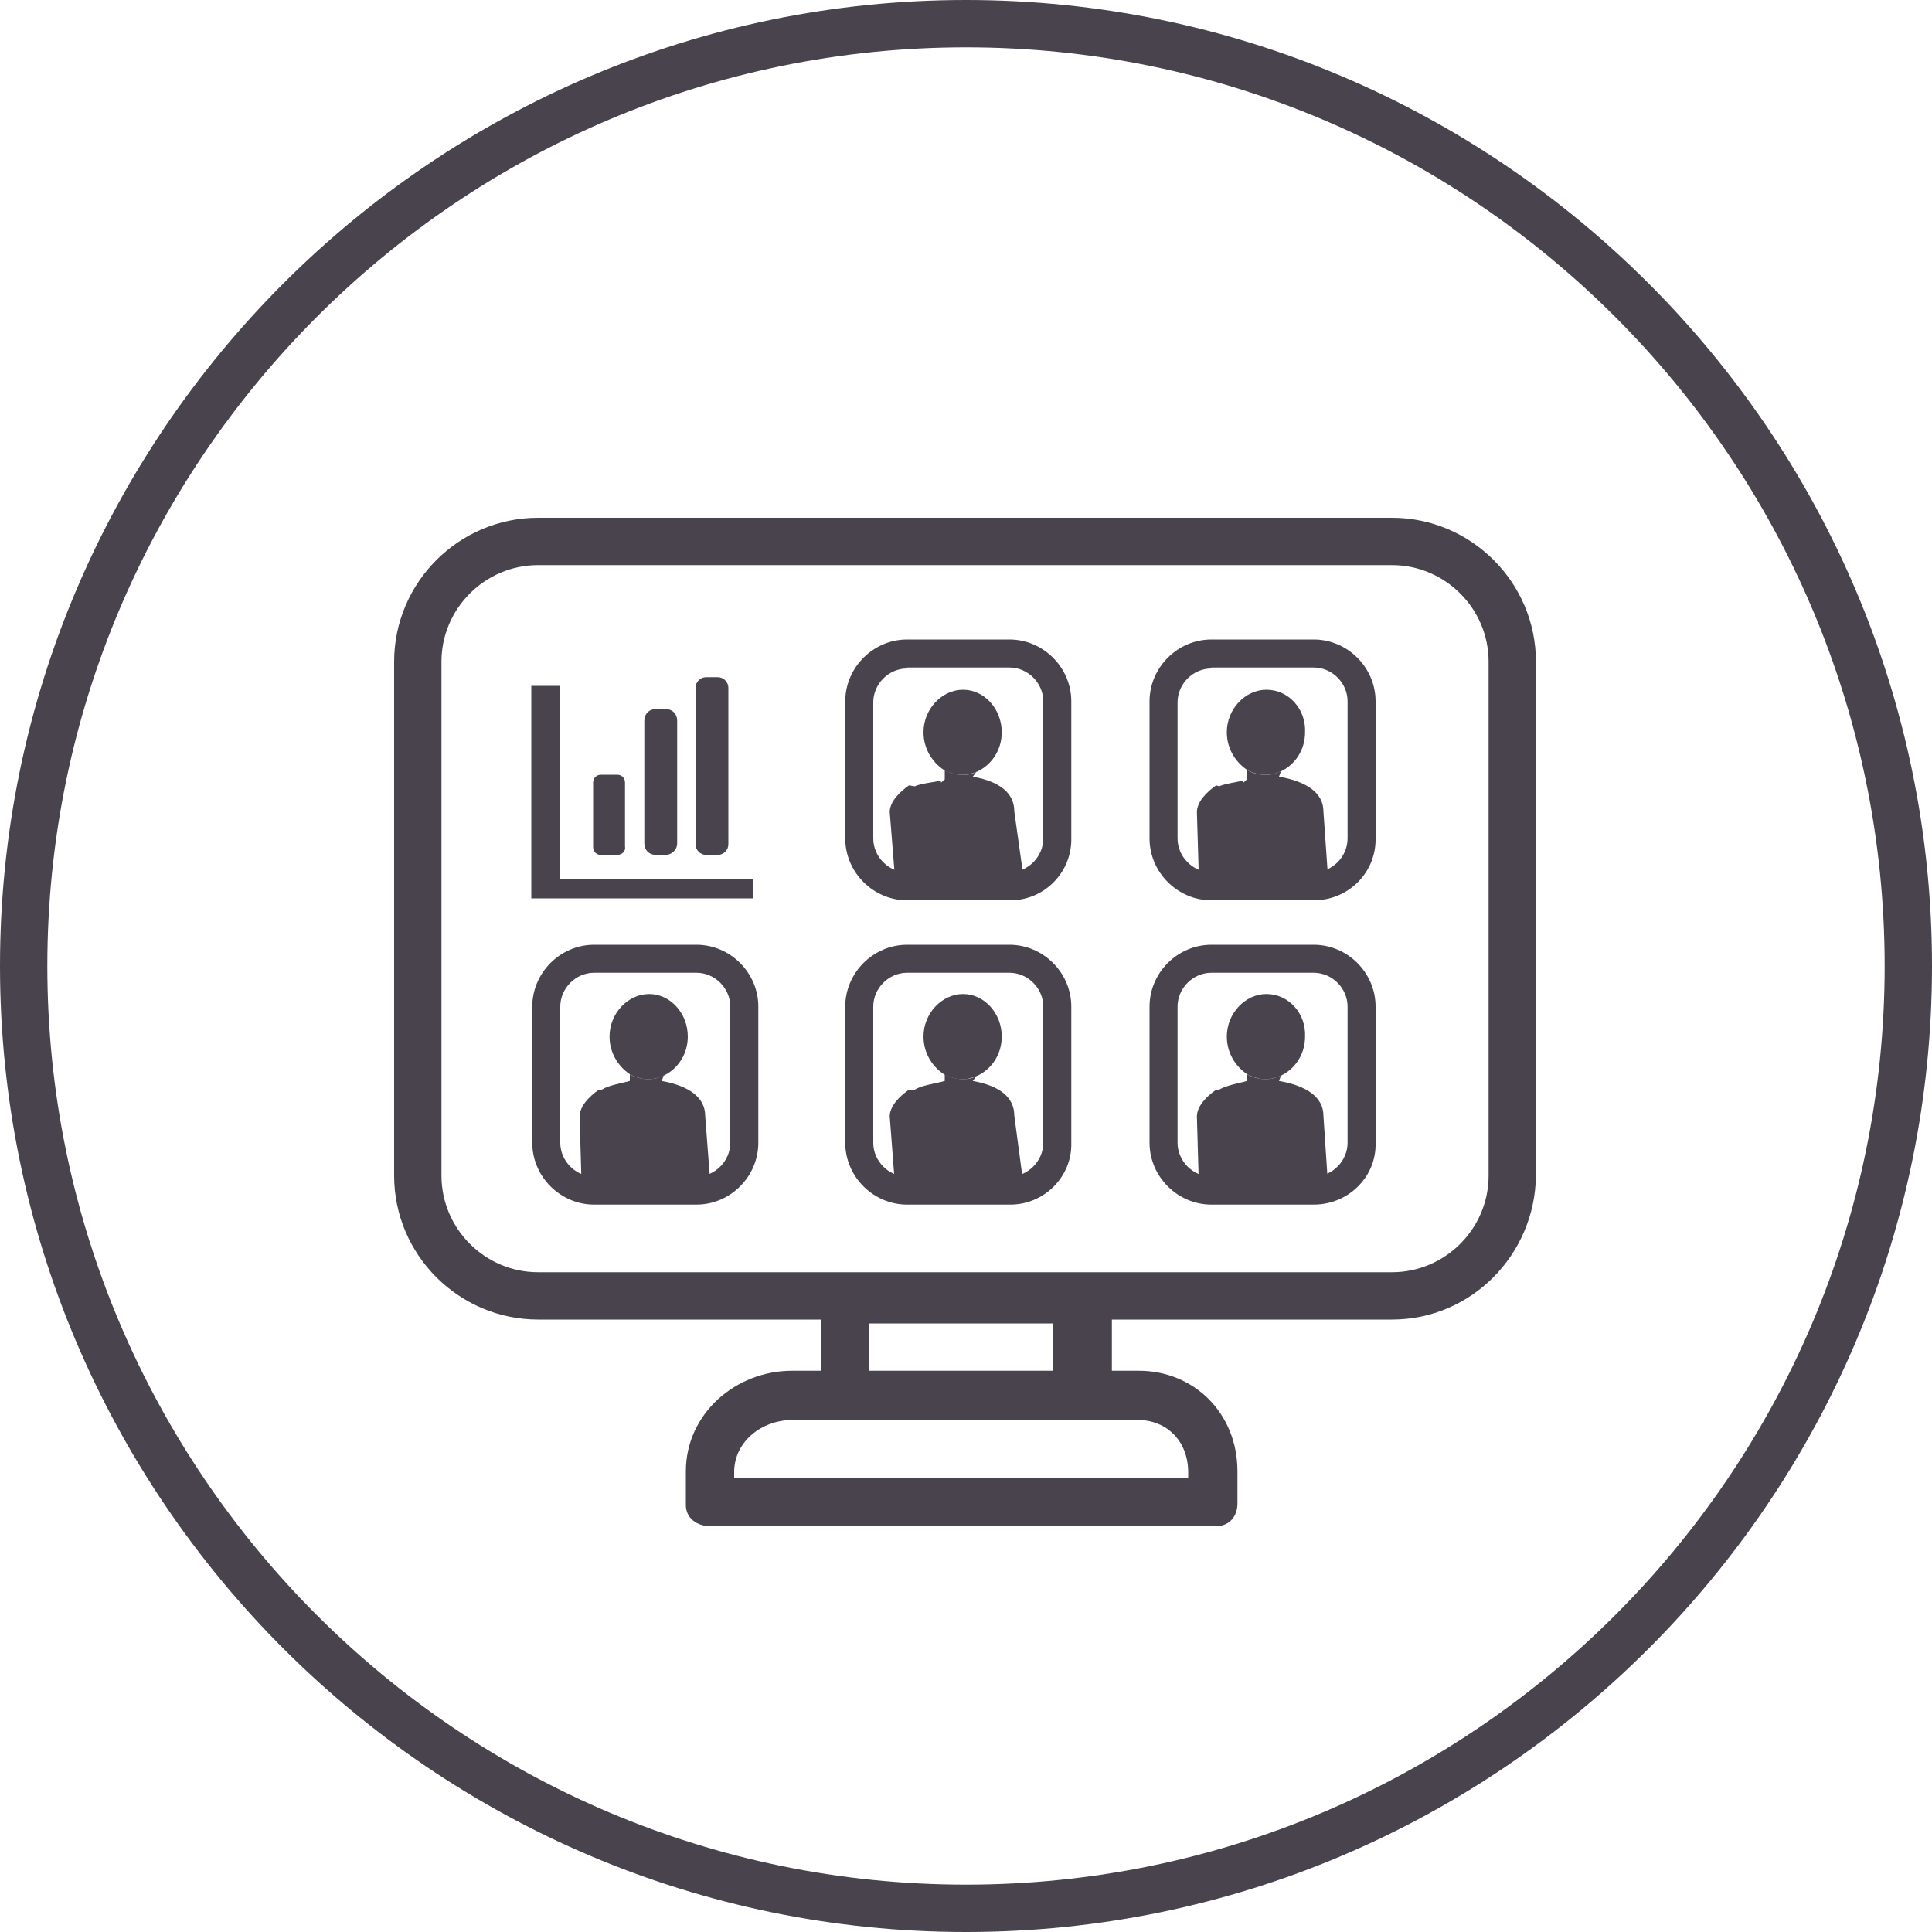<?xml version="1.0" encoding="utf-8"?>
<!-- Generator: Adobe Illustrator 18.1.1, SVG Export Plug-In . SVG Version: 6.00 Build 0)  -->
<svg version="1.1" id="Layer_1" xmlns="http://www.w3.org/2000/svg" xmlns:xlink="http://www.w3.org/1999/xlink" x="0px" y="0px"
	 viewBox="0 0 200 200" enable-background="new 0 0 200 200" xml:space="preserve">
<path fill="#49434D" d="M63.9,88.5h-1.7c-0.5,0-0.8-0.4-0.8-0.8V81c0-0.5,0.4-0.8,0.8-0.8h1.7c0.5,0,0.8,0.4,0.8,0.8v6.6
	C64.8,88.1,64.4,88.5,63.9,88.5z"/>
<path fill="#49434D" d="M68.9,88.5h-1c-0.7,0-1.2-0.5-1.2-1.2V74.6c0-0.7,0.5-1.2,1.2-1.2h1c0.7,0,1.2,0.5,1.2,1.2v12.7
	C70.1,88,69.5,88.5,68.9,88.5z"/>
<path fill="#49434D" d="M74.3,88.5h-1.2c-0.6,0-1.1-0.5-1.1-1.1V71.2c0-0.6,0.5-1.1,1.1-1.1h1.2c0.6,0,1.1,0.5,1.1,1.1v16.2
	C75.4,88,74.9,88.5,74.3,88.5z"/>
<path fill="#49434D" d="M100,200C44.9,200,0,155.1,0,100C0,44.9,44.9,0,100,0s100,44.9,100,100C200,155.1,155.1,200,100,200z
	 M100,4.9C47.6,4.9,4.9,47.6,4.9,100c0,52.4,42.7,95.1,95.1,95.1s95.1-42.7,95.1-95.1C195.1,47.6,152.4,4.9,100,4.9z"/>
<path fill="#49434D" d="M115,144.5c0,1.4-1.1,2.5-2.5,2.5H87.5c-1.4,0-2.5-1.1-2.5-2.5v-10.1c0-1.4,1.1-2.5,2.5-2.5h25.1
	c1.4,0,2.5,1.1,2.5,2.5V144.5z M90,142h19v-5H90V142z"/>
<path fill="#49434D" d="M125.8,158H73.6c-1.4,0-2.6-0.8-2.6-2.2v-3.5c0-5.9,5.1-10.4,11-10.4h35.9c5.7,0,10.2,4.4,10.2,10.4v3.5
	C128,157.2,127.1,158,125.8,158z M76,153h47v-0.6c0-3.2-2.2-5.4-5.2-5.4H82c-3.1,0-6,2.2-6,5.4V153z"/>
<path fill="#49434D" d="M144.1,136.6H55.7c-8.2,0-14.9-6.7-14.9-14.9V68.5c0-8.2,6.7-14.9,14.9-14.9h88.4c8.2,0,14.9,6.7,14.9,14.9
	v53.2C158.9,129.9,152.3,136.6,144.1,136.6z M55.7,58.5c-5.5,0-10,4.5-10,10v53.2c0,5.5,4.5,10,10,10h88.4c5.5,0,10-4.5,10-10V68.5
	c0-5.5-4.5-10-10-10H55.7z"/>
<g>
	<g>
		<defs>
			<path id="SVGID_1_" d="M72,123.2H61.6c-2.8,0-5-2.3-5-5v-14c0-2.8,2.3-5,5-5H72c2.8,0,5,2.3,5,5v14C77,120.9,74.8,123.2,72,123.2
				z"/>
		</defs>
		<clipPath id="SVGID_2_">
			<use xlink:href="#SVGID_1_"  overflow="visible"/>
		</clipPath>
		<path clip-path="url(#SVGID_2_)" fill="#49434D" d="M67.2,102.9c-2.2,0-4.1,2-4.1,4.4c0,1.7,0.9,3.1,2.1,3.9
			c0.3,0.2,0.7,0.3,1,0.4c0.3,0.1,0.6,0.1,0.9,0.1c0.3,0,0.6,0,0.9-0.1c0.3-0.1,0.6-0.2,0.8-0.3c1.4-0.7,2.4-2.2,2.4-4
			C71.2,104.9,69.4,102.9,67.2,102.9z"/>
		<path clip-path="url(#SVGID_2_)" fill="#49434D" d="M73,115.5L73,115.5c0-1.9-1.7-3.1-4.5-3.6c0,0,0.2-0.5,0.2-0.6
			c0,0,0.1,0,0.1,0c-0.3,0.1-0.5,0.2-0.8,0.3c-0.3,0.1-0.6,0.1-0.9,0.1c-0.3,0-0.6,0-0.9-0.1c-0.4-0.1-0.7-0.2-1-0.4
			c0,0,0,0.8,0,0.7c-0.1,0-0.3,0.1-0.4,0.1h0c0,0,0,0,0,0c-0.8,0.2-1.9,0.4-2.5,0.8c0,0-0.3,0-0.3,0v0c-1,0.7-2,1.7-2,2.8v-0.1
			l0.3,10.5h13.5L73,115.5z"/>
	</g>
	<path fill="#49434D" d="M72.1,124.7H61.5c-3.5,0-6.4-2.9-6.4-6.4v-14.1c0-3.5,2.9-6.4,6.4-6.4h10.6c3.5,0,6.4,2.9,6.4,6.4v14.1
		C78.5,121.8,75.6,124.7,72.1,124.7z M61.5,100.7c-1.9,0-3.5,1.6-3.5,3.5v14.1c0,1.9,1.6,3.5,3.5,3.5h10.6c1.9,0,3.5-1.6,3.5-3.5
		v-14.1c0-1.9-1.6-3.5-3.5-3.5H61.5z"/>
</g>
<g>
	<g>
		<defs>
			<path id="SVGID_3_" d="M136,123.2h-10.4c-2.8,0-5-2.3-5-5v-14c0-2.8,2.3-5,5-5H136c2.8,0,5,2.3,5,5v14
				C141,120.9,138.7,123.2,136,123.2z"/>
		</defs>
		<clipPath id="SVGID_4_">
			<use xlink:href="#SVGID_3_"  overflow="visible"/>
		</clipPath>
		<path clip-path="url(#SVGID_4_)" fill="#49434D" d="M131.1,102.9c-2.2,0-4.1,2-4.1,4.4c0,1.7,0.9,3.1,2.1,3.9
			c0.3,0.2,0.7,0.3,1,0.4c0.3,0.1,0.6,0.1,0.9,0.1c0.3,0,0.6,0,0.9-0.1c0.3-0.1,0.6-0.2,0.8-0.3c1.4-0.7,2.4-2.2,2.4-4
			C135.2,104.9,133.4,102.9,131.1,102.9z"/>
		<path clip-path="url(#SVGID_4_)" fill="#49434D" d="M137,115.5L137,115.5c0-1.9-1.7-3.1-4.6-3.6c0,0,0.2-0.5,0.2-0.6
			c0,0,0.1,0,0.1,0c-0.3,0.1-0.5,0.2-0.8,0.3c-0.3,0.1-0.6,0.1-0.9,0.1c-0.3,0-0.6,0-0.9-0.1c-0.4-0.1-0.7-0.2-1-0.4
			c0,0,0,0.8,0,0.7c-0.1,0-0.3,0.1-0.4,0.1h0c0,0,0,0,0,0c-0.8,0.2-1.8,0.4-2.5,0.8c0,0-0.3,0-0.3,0v0c-1,0.7-2,1.7-2,2.8v-0.1
			l0.3,10.5h13.5L137,115.5z"/>
	</g>
	<path fill="#49434D" d="M136,124.7h-10.6c-3.5,0-6.4-2.9-6.4-6.4v-14.1c0-3.5,2.9-6.4,6.4-6.4H136c3.5,0,6.4,2.9,6.4,6.4v14.1
		C142.5,121.8,139.6,124.7,136,124.7z M125.4,100.7c-1.9,0-3.5,1.6-3.5,3.5v14.1c0,1.9,1.6,3.5,3.5,3.5H136c1.9,0,3.5-1.6,3.5-3.5
		v-14.1c0-1.9-1.6-3.5-3.5-3.5H125.4z"/>
</g>
<g>
	<g>
		<defs>
			<path id="SVGID_5_" d="M136,91.7h-10.4c-2.8,0-5-2.3-5-5v-14c0-2.8,2.3-5,5-5H136c2.8,0,5,2.3,5,5v14
				C141,89.5,138.7,91.7,136,91.7z"/>
		</defs>
		<clipPath id="SVGID_6_">
			<use xlink:href="#SVGID_5_"  overflow="visible"/>
		</clipPath>
		<path clip-path="url(#SVGID_6_)" fill="#49434D" d="M131.1,71.4c-2.2,0-4.1,2-4.1,4.4c0,1.7,0.9,3.1,2.1,3.9
			c0.3,0.2,0.7,0.3,1,0.4c0.3,0.1,0.6,0.1,0.9,0.1c0.3,0,0.6,0,0.9-0.1c0.3-0.1,0.6-0.2,0.8-0.3c1.4-0.7,2.4-2.2,2.4-4
			C135.2,73.4,133.4,71.4,131.1,71.4z"/>
		<path clip-path="url(#SVGID_6_)" fill="#49434D" d="M137,84L137,84c0-1.9-1.7-3.1-4.6-3.6c0,0,0.2-0.5,0.2-0.6c0,0,0.1,0,0.1,0
			c-0.3,0.1-0.5,0.2-0.8,0.3c-0.3,0.1-0.6,0.1-0.9,0.1c-0.3,0-0.6,0-0.9-0.1c-0.4-0.1-0.7-0.2-1-0.4c0,0,0,1.1,0,1
			c-0.1,0-0.3,0.3-0.4,0.3h0c0,0,0-0.2,0-0.2c-0.8,0.2-1.8,0.3-2.5,0.6c0,0-0.3-0.1-0.3-0.1v0c-1,0.7-2,1.7-2,2.8V84l0.3,10h13.5
			L137,84z"/>
	</g>
	<path fill="#49434D" d="M136,93.2h-10.6c-3.5,0-6.4-2.9-6.4-6.4V72.6c0-3.5,2.9-6.4,6.4-6.4H136c3.5,0,6.4,2.9,6.4,6.4v14.1
		C142.5,90.3,139.6,93.2,136,93.2z M125.4,69.2c-1.9,0-3.5,1.6-3.5,3.5v14.1c0,1.9,1.6,3.5,3.5,3.5H136c1.9,0,3.5-1.6,3.5-3.5V72.6
		c0-1.9-1.6-3.5-3.5-3.5H125.4z"/>
</g>
<g>
	<g>
		<defs>
			<path id="SVGID_7_" d="M104.5,123.2H94c-2.8,0-5-2.3-5-5v-14c0-2.8,2.3-5,5-5h10.4c2.8,0,5,2.3,5,5v14
				C109.5,120.9,107.2,123.2,104.5,123.2z"/>
		</defs>
		<clipPath id="SVGID_8_">
			<use xlink:href="#SVGID_7_"  overflow="visible"/>
		</clipPath>
		<path clip-path="url(#SVGID_8_)" fill="#49434D" d="M99.7,102.9c-2.2,0-4.1,2-4.1,4.4c0,1.7,0.9,3.1,2.1,3.9
			c0.3,0.2,0.7,0.3,1,0.4c0.3,0.1,0.6,0.1,0.9,0.1c0.3,0,0.6,0,0.9-0.1c0.3-0.1,0.6-0.2,0.8-0.3c1.4-0.7,2.4-2.2,2.4-4
			C103.7,104.9,101.9,102.9,99.7,102.9z"/>
		<path clip-path="url(#SVGID_8_)" fill="#49434D" d="M105,115.5L105,115.5c0-1.9-1.5-3.1-4.3-3.6c0,0,0.4-0.5,0.4-0.6
			c0,0,0.2,0,0.2,0c-0.3,0.1-0.4,0.2-0.7,0.3c-0.3,0.1-0.6,0.1-0.9,0.1c-0.3,0-0.6,0-0.9-0.1c-0.4-0.1-0.7-0.2-1-0.4
			c0,0,0,0.8,0,0.7c-0.1,0-0.3,0.1-0.4,0.1h0c0,0,0,0,0,0c-0.8,0.2-2.1,0.4-2.7,0.8c0,0-0.6,0-0.6,0v0c-1,0.7-2,1.7-2,2.8v-0.1
			l0.8,10.5h13.5L105,115.5z"/>
	</g>
	<path fill="#49434D" d="M104.6,124.7H93.9c-3.5,0-6.4-2.9-6.4-6.4v-14.1c0-3.5,2.9-6.4,6.4-6.4h10.6c3.5,0,6.4,2.9,6.4,6.4v14.1
		C111,121.8,108.1,124.7,104.6,124.7z M93.9,100.7c-1.9,0-3.5,1.6-3.5,3.5v14.1c0,1.9,1.6,3.5,3.5,3.5h10.6c1.9,0,3.5-1.6,3.5-3.5
		v-14.1c0-1.9-1.6-3.5-3.5-3.5H93.9z"/>
</g>
<g>
	<g>
		<defs>
			<path id="SVGID_9_" d="M104.5,91.7H94c-2.8,0-5-2.3-5-5v-14c0-2.8,2.3-5,5-5h10.4c2.8,0,5,2.3,5,5v14
				C109.5,89.5,107.2,91.7,104.5,91.7z"/>
		</defs>
		<clipPath id="SVGID_10_">
			<use xlink:href="#SVGID_9_"  overflow="visible"/>
		</clipPath>
		<path clip-path="url(#SVGID_10_)" fill="#49434D" d="M99.7,71.4c-2.2,0-4.1,2-4.1,4.4c0,1.7,0.9,3.1,2.1,3.9
			c0.3,0.2,0.7,0.3,1,0.4c0.3,0.1,0.6,0.1,0.9,0.1c0.3,0,0.6,0,0.9-0.1c0.3-0.1,0.6-0.2,0.8-0.3c1.4-0.7,2.4-2.2,2.4-4
			C103.7,73.4,101.9,71.4,99.7,71.4z"/>
		<path clip-path="url(#SVGID_10_)" fill="#49434D" d="M105,84L105,84c0-1.9-1.5-3.1-4.3-3.6c0,0,0.4-0.5,0.4-0.6c0,0,0.2,0,0.2,0
			c-0.3,0.1-0.4,0.2-0.7,0.3c-0.3,0.1-0.6,0.1-0.9,0.1c-0.3,0-0.6,0-0.9-0.1c-0.4-0.1-0.7-0.2-1-0.4c0,0,0,1.1,0,1
			c-0.1,0-0.3,0.3-0.4,0.3h0c0,0,0-0.2,0-0.2c-0.8,0.2-2.1,0.3-2.7,0.6c0,0-0.6-0.1-0.6-0.1v0c-1,0.7-2,1.7-2,2.8V84l0.8,10h13.5
			L105,84z"/>
	</g>
	<path fill="#49434D" d="M104.6,93.2H93.9c-3.5,0-6.4-2.9-6.4-6.4V72.6c0-3.5,2.9-6.4,6.4-6.4h10.6c3.5,0,6.4,2.9,6.4,6.4v14.1
		C111,90.3,108.1,93.2,104.6,93.2z M93.9,69.2c-1.9,0-3.5,1.6-3.5,3.5v14.1c0,1.9,1.6,3.5,3.5,3.5h10.6c1.9,0,3.5-1.6,3.5-3.5V72.6
		c0-1.9-1.6-3.5-3.5-3.5H93.9z"/>
</g>
<polygon fill="#49434D" points="78,93 55,93 55,71 58,71 58,91 78,91 "/>
</svg>
